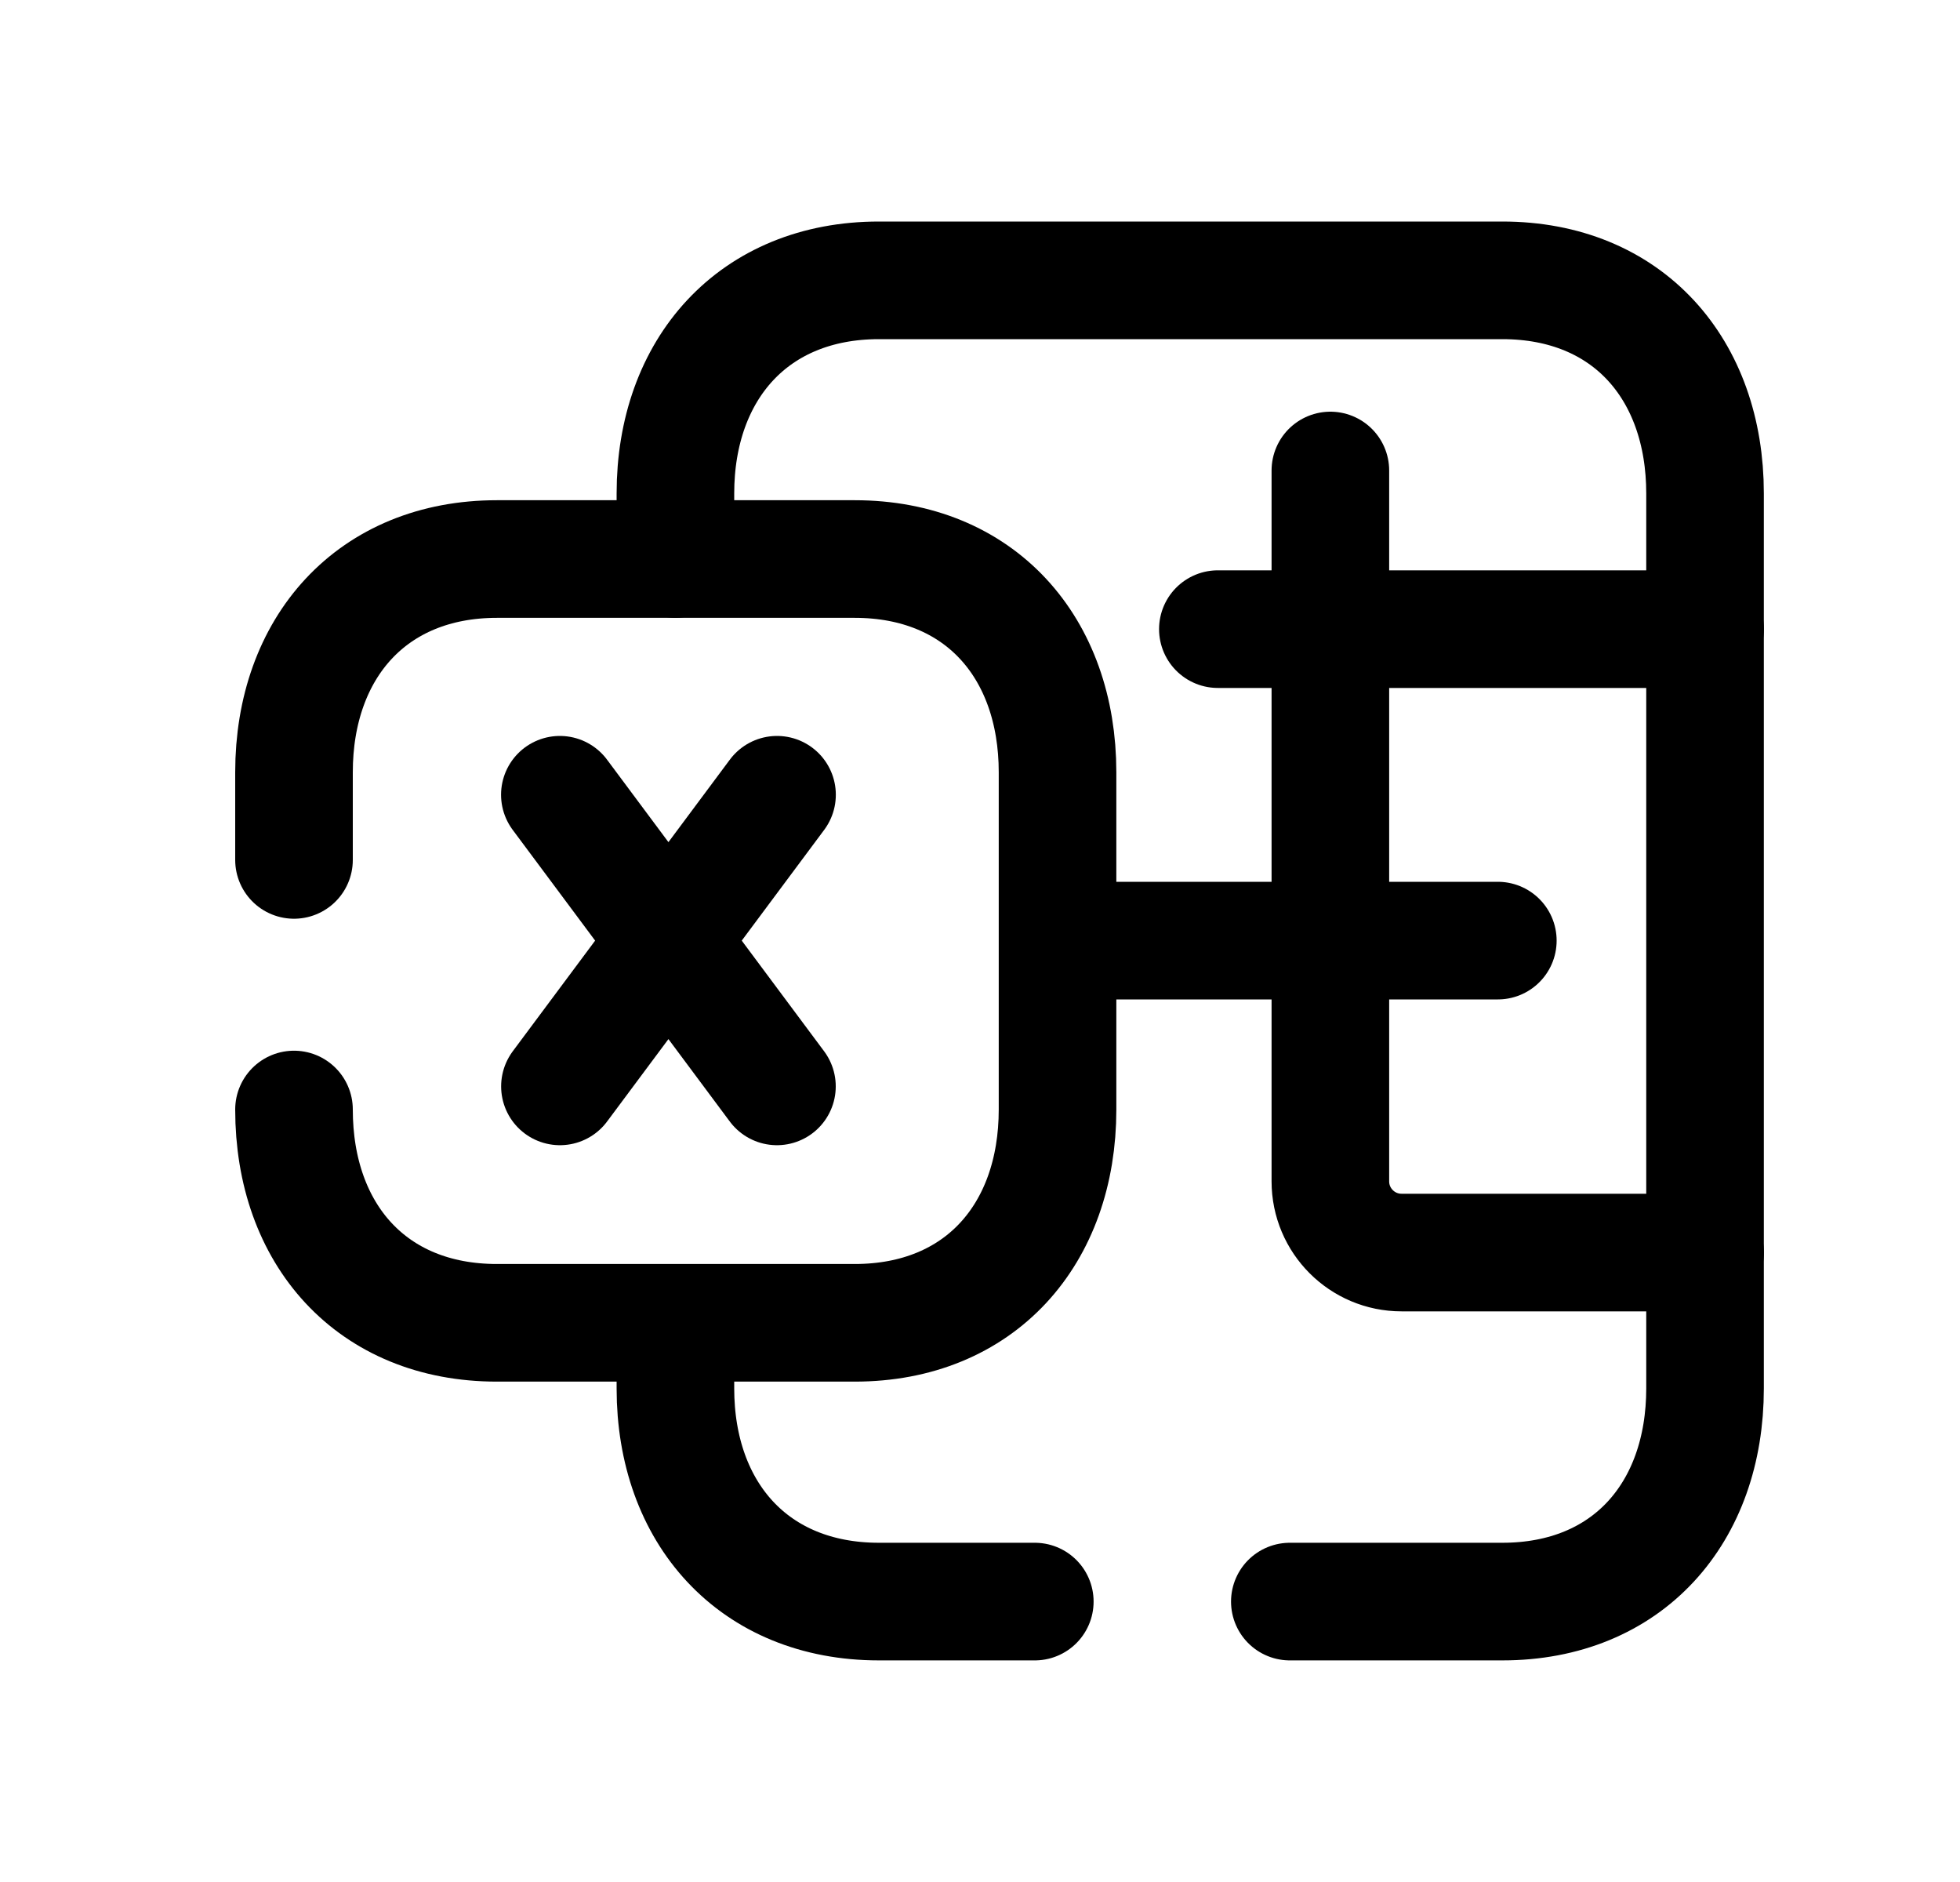 <svg width="25" height="24" viewBox="0 0 25 24" fill="none" xmlns="http://www.w3.org/2000/svg">
<path d="M8.615 7.128V6.293C8.615 4.705 9.613 3.575 11.211 3.575H19.162C20.761 3.575 21.748 4.705 21.748 6.293V17.705C21.748 19.294 20.761 20.424 19.162 20.424H16.452" stroke="black" stroke-width="1.5" stroke-linecap="round" stroke-linejoin="round"/>
<path d="M8.615 16.871V17.706C8.615 19.294 9.613 20.424 11.211 20.424H13.199" stroke="black" stroke-width="1.5" stroke-linecap="round" stroke-linejoin="round"/>
<path d="M3.75 14.149C3.75 15.743 4.743 16.869 6.338 16.869H10.902C12.497 16.869 13.489 15.743 13.489 14.149V9.849C13.489 8.255 12.497 7.129 10.902 7.129H6.338C4.747 7.129 3.75 8.255 3.75 9.849V10.966" stroke="black" stroke-width="1.5" stroke-linecap="round" stroke-linejoin="round"/>
<path d="M16.969 6V15.065C16.969 15.566 17.375 15.973 17.877 15.973H21.749" stroke="black" stroke-width="1.5" stroke-linecap="round" stroke-linejoin="round"/>
<path d="M19.105 11.995H13.492" stroke="black" stroke-width="1.5" stroke-linecap="round" stroke-linejoin="round"/>
<path d="M15.534 8.023H21.749" stroke="black" stroke-width="1.5" stroke-linecap="round" stroke-linejoin="round"/>
<path d="M9.911 10.135L7.142 13.854M7.141 10.135L9.91 13.854" stroke="black" stroke-width="1.5" stroke-linecap="round" stroke-linejoin="round"/>
</svg>
